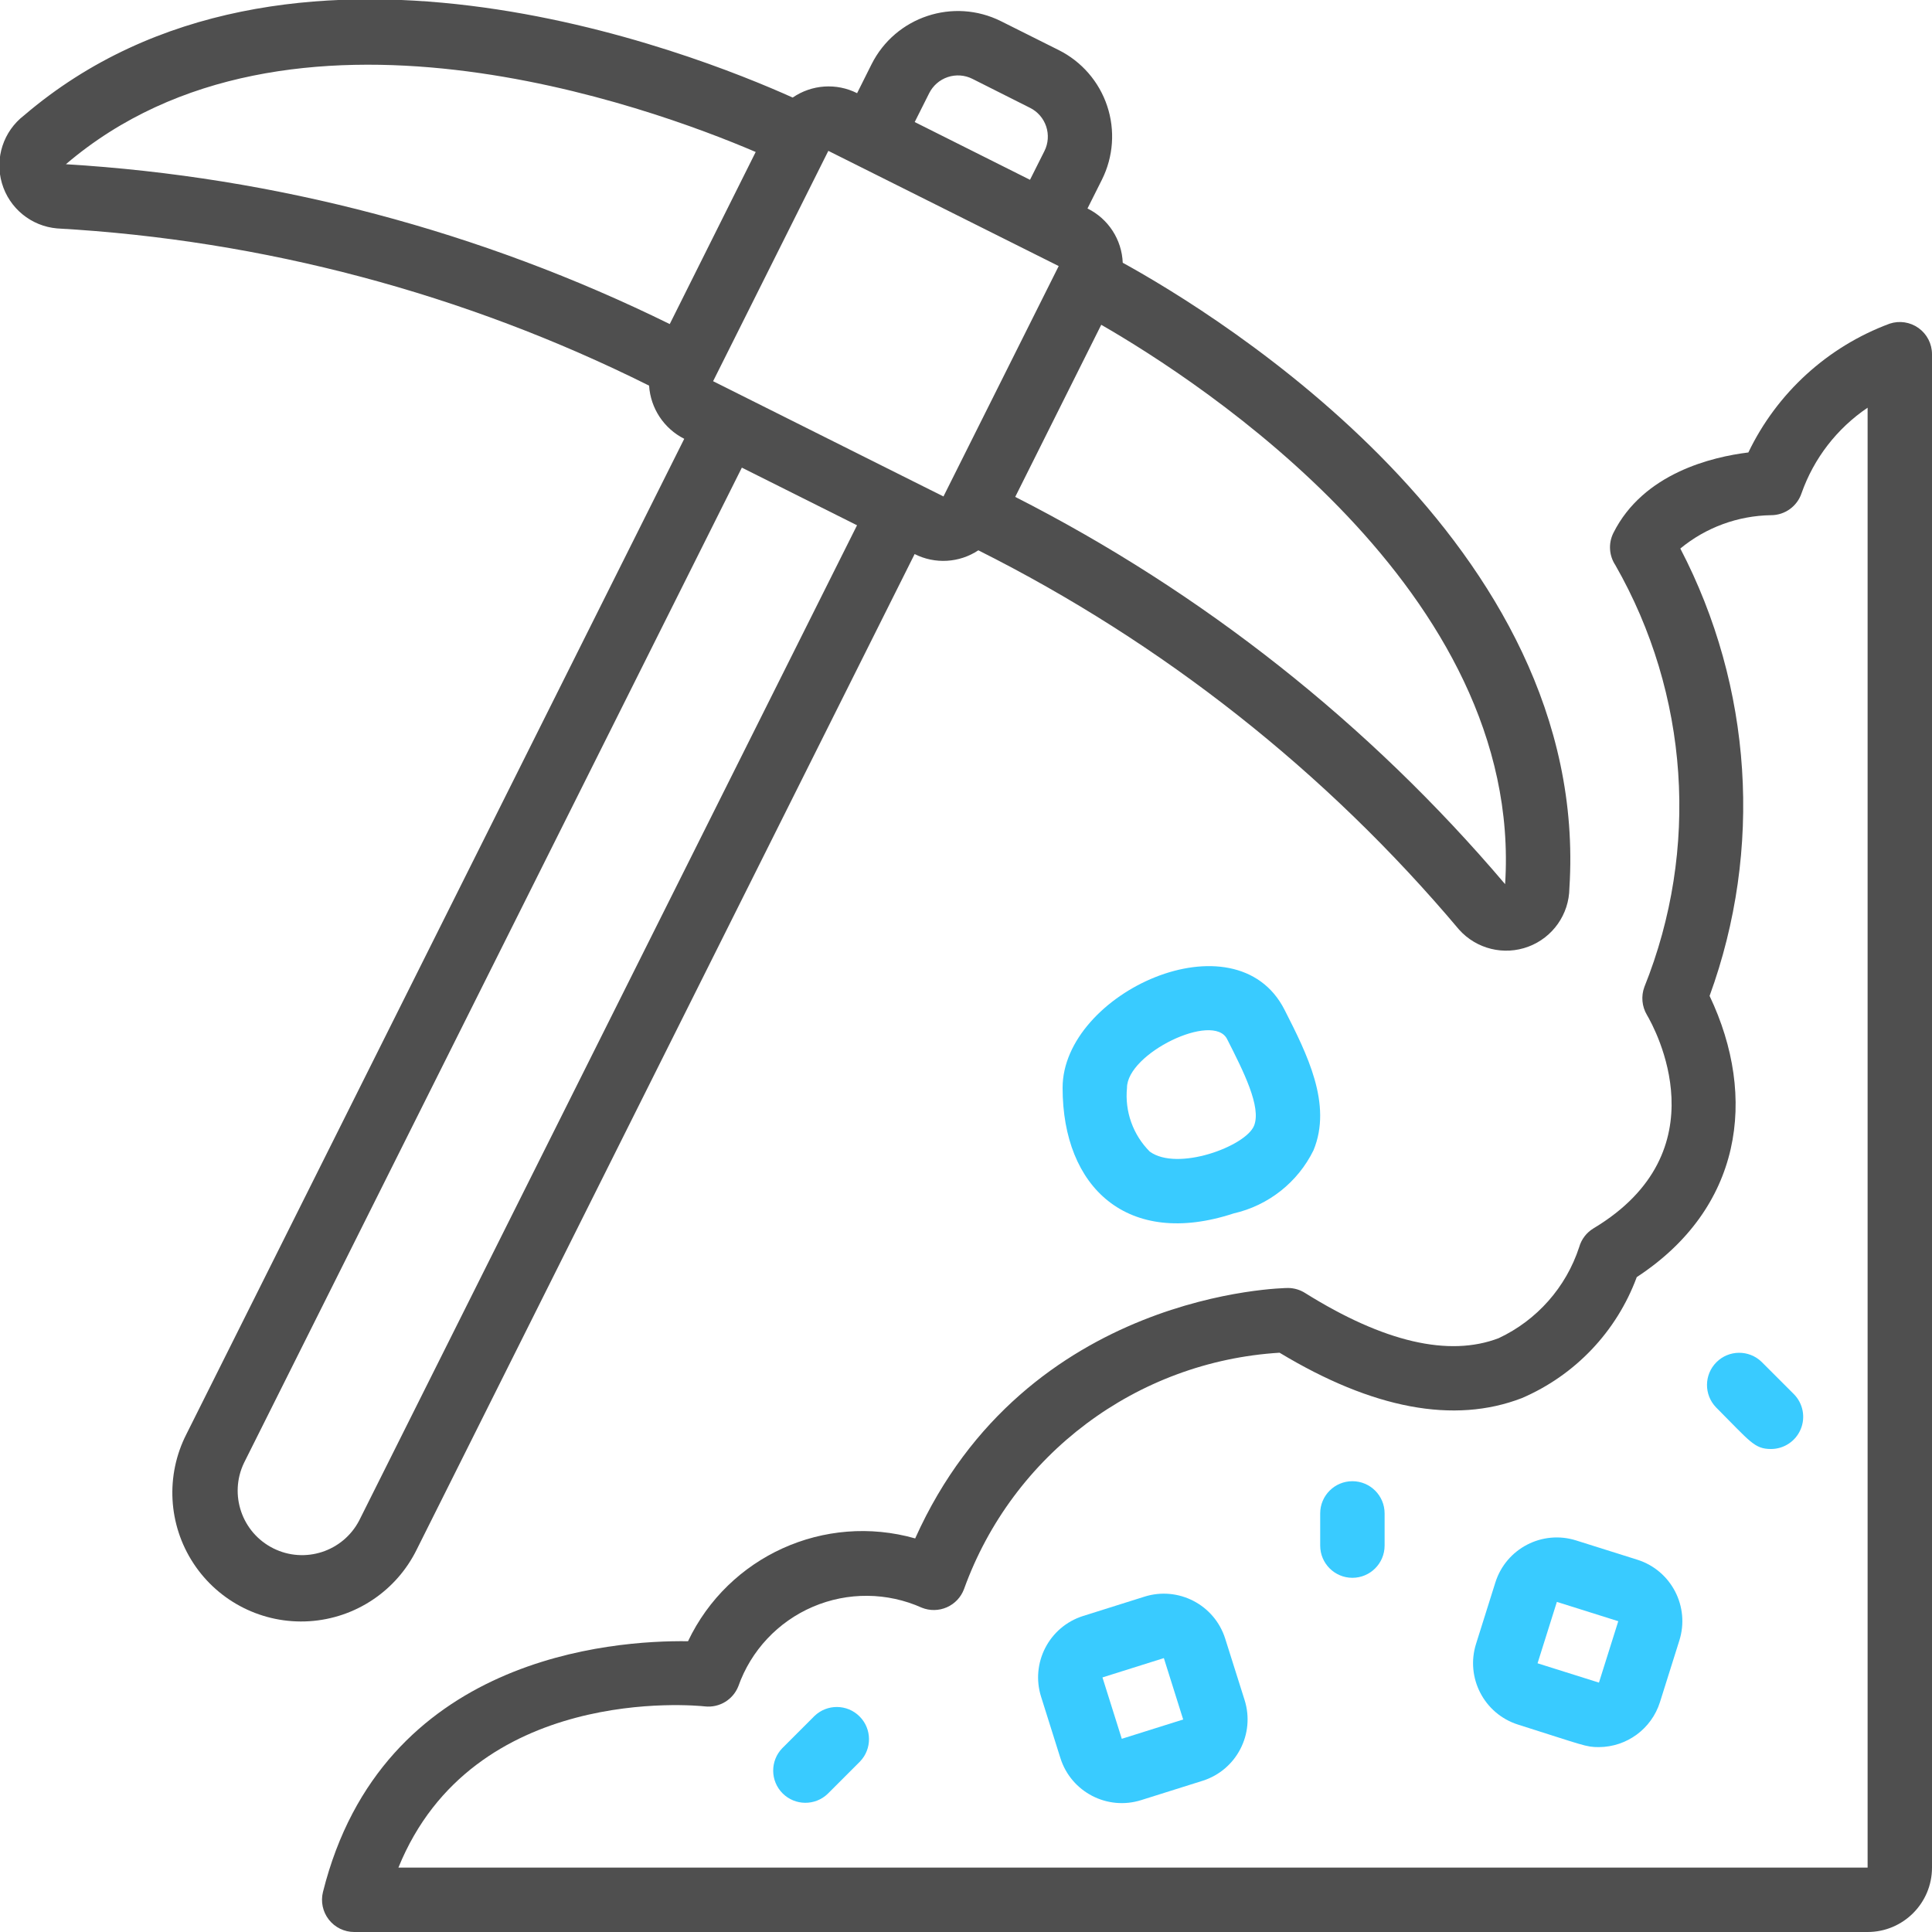 <svg width="109" height="109" viewBox="0 0 109 109" fill="none" xmlns="http://www.w3.org/2000/svg">
<g clip-path="url(#clip0)">
<path d="M59.73 2.825L56.48 1.199C53.788 -0.148 50.515 0.942 49.168 3.633L48.356 5.257C47.19 4.67 45.798 4.765 44.722 5.504C39.178 3.008 16.179 -6.155 1.359 6.509C0.192 7.404 -0.305 8.924 0.108 10.336C0.52 11.747 1.757 12.761 3.223 12.887C14.842 13.542 26.206 16.56 36.62 21.756C36.703 23.037 37.458 24.179 38.604 24.757L10.516 80.914C9.331 83.239 9.483 86.021 10.915 88.202C12.348 90.384 14.839 91.63 17.444 91.467C20.049 91.304 22.366 89.757 23.515 87.414L51.602 31.259C52.751 31.84 54.123 31.76 55.196 31.048C65.598 36.263 74.828 43.545 82.32 52.449C83.301 53.543 84.853 53.924 86.229 53.408C87.605 52.892 88.524 51.584 88.542 50.114C89.787 30.663 68.67 17.756 63.343 14.824C63.291 13.516 62.528 12.341 61.354 11.762L62.168 10.138C62.815 8.845 62.922 7.348 62.464 5.976C62.007 4.605 61.023 3.471 59.73 2.825ZM52.418 5.268C52.632 4.834 53.011 4.503 53.47 4.349C53.929 4.195 54.431 4.231 54.863 4.449L58.113 6.084C58.544 6.299 58.872 6.677 59.024 7.134C59.176 7.592 59.141 8.091 58.925 8.522L58.111 10.144L51.606 6.885L52.418 5.268ZM3.718 9.265C16.295 -1.477 36.725 6.044 42.635 8.574L37.786 18.283C27.141 13.046 15.56 9.981 3.718 9.265ZM20.265 85.784C19.348 87.543 17.191 88.241 15.418 87.354C13.644 86.467 12.91 84.322 13.766 82.534L41.854 26.383L48.352 29.635L20.265 85.784ZM53.228 28.009L51.604 27.197L40.232 21.507L46.733 8.511L59.73 15.011L53.228 28.011V28.009ZM84.916 49.883C77.243 40.84 67.848 33.413 57.277 28.034L62.13 18.324C67.703 21.531 85.975 33.352 84.916 49.883Z" fill="#4F4F4F"/>
<path d="M106.609 18.261C103.112 19.559 100.255 22.164 98.639 25.527C96.61 25.776 92.717 26.688 91.024 30.069C90.734 30.651 90.777 31.344 91.137 31.886C95.29 39.152 95.892 47.918 92.772 55.684C92.581 56.202 92.633 56.778 92.913 57.254C93.369 58.028 97.164 64.944 89.905 69.3C89.51 69.537 89.22 69.916 89.095 70.359C88.355 72.625 86.711 74.485 84.553 75.497C81.745 76.572 78.071 75.722 73.638 72.953C73.348 72.767 73.011 72.668 72.667 72.666C72.514 72.666 57.894 72.835 51.633 86.795C46.518 85.343 41.102 87.794 38.817 92.595C34.573 92.539 21.547 93.438 18.221 106.743C18.086 107.286 18.208 107.861 18.552 108.301C18.896 108.742 19.424 109 19.983 109H105.367C107.373 109 109 107.373 109 105.366V19.983C109 19.399 108.719 18.852 108.245 18.51C107.772 18.169 107.163 18.076 106.609 18.261ZM105.367 105.366H22.478C26.685 95.011 39.202 96.209 39.77 96.272C40.581 96.361 41.352 95.898 41.654 95.14C42.367 93.122 43.892 91.495 45.859 90.652C47.826 89.809 50.057 89.828 52.009 90.704C52.463 90.886 52.971 90.878 53.419 90.68C53.867 90.483 54.216 90.114 54.387 89.656C57.128 82.055 64.126 76.812 72.191 76.318C77.443 79.486 82.037 80.351 85.854 78.881C88.863 77.592 91.209 75.123 92.343 72.052C98.262 68.181 99.186 61.941 96.452 56.187C99.468 47.915 98.868 38.756 94.801 30.947C96.243 29.758 98.047 29.095 99.917 29.066C100.699 29.067 101.393 28.566 101.641 27.824C102.334 25.859 103.64 24.169 105.367 23.002V105.366Z" fill="#4F4F4F"/>
<path d="M92.39 88.001L88.929 86.911C87.017 86.304 84.976 87.361 84.368 89.273L83.278 92.737C82.672 94.648 83.729 96.689 85.639 97.297C89.374 98.478 89.467 98.569 90.203 98.569C91.784 98.562 93.18 97.534 93.654 96.025L94.744 92.561C95.351 90.652 94.297 88.612 92.39 88.001ZM90.21 94.93L86.746 93.84L87.836 90.376L91.3 91.466L90.21 94.93Z" fill="#39CBFF"/>
<path d="M69.122 92.444C68.514 90.534 66.474 89.477 64.562 90.083L61.1 91.173C59.189 91.781 58.133 93.821 58.738 95.733L59.828 99.195C60.436 101.107 62.478 102.164 64.39 101.557L67.854 100.467C69.765 99.859 70.822 97.818 70.216 95.907L69.122 92.444ZM63.289 98.1L62.199 94.637L65.663 93.547L66.753 97.011L63.289 98.1Z" fill="#39CBFF"/>
<path d="M76.3 83.567C75.297 83.567 74.483 84.38 74.483 85.383V87.2C74.483 88.203 75.297 89.017 76.3 89.017C77.303 89.017 78.117 88.203 78.117 87.2V85.383C78.117 84.38 77.303 83.567 76.3 83.567Z" fill="#39CBFF"/>
<path d="M45.949 96.815L44.132 98.632C43.444 99.345 43.453 100.478 44.154 101.179C44.855 101.879 45.988 101.889 46.701 101.201L48.518 99.384C49.206 98.671 49.196 97.538 48.495 96.838C47.795 96.137 46.662 96.127 45.949 96.815Z" fill="#39CBFF"/>
<path d="M99.384 76.832C98.672 76.144 97.538 76.153 96.838 76.854C96.137 77.555 96.127 78.688 96.816 79.401C98.741 81.328 98.972 81.75 99.917 81.75C100.651 81.75 101.314 81.307 101.595 80.628C101.876 79.95 101.72 79.168 101.201 78.649L99.384 76.832Z" fill="#39CBFF"/>
<path d="M59.95 61.374C59.95 66.997 63.614 70.428 69.6 68.459C71.562 68.012 73.218 66.704 74.105 64.898C75.179 62.302 73.742 59.468 72.47 56.967C69.713 51.548 59.95 56.017 59.95 61.374ZM70.748 63.518C70.267 64.679 66.423 66.106 64.868 64.971C63.922 64.025 63.451 62.705 63.583 61.374C63.583 59.428 68.448 57.079 69.23 58.622C70.145 60.424 71.184 62.466 70.748 63.518Z" fill="#39CBFF"/>
</g>
<defs>
<clipPath id="clip0">
<rect width="109" height="109" fill="white"/>
</clipPath>
</defs>
</svg>
